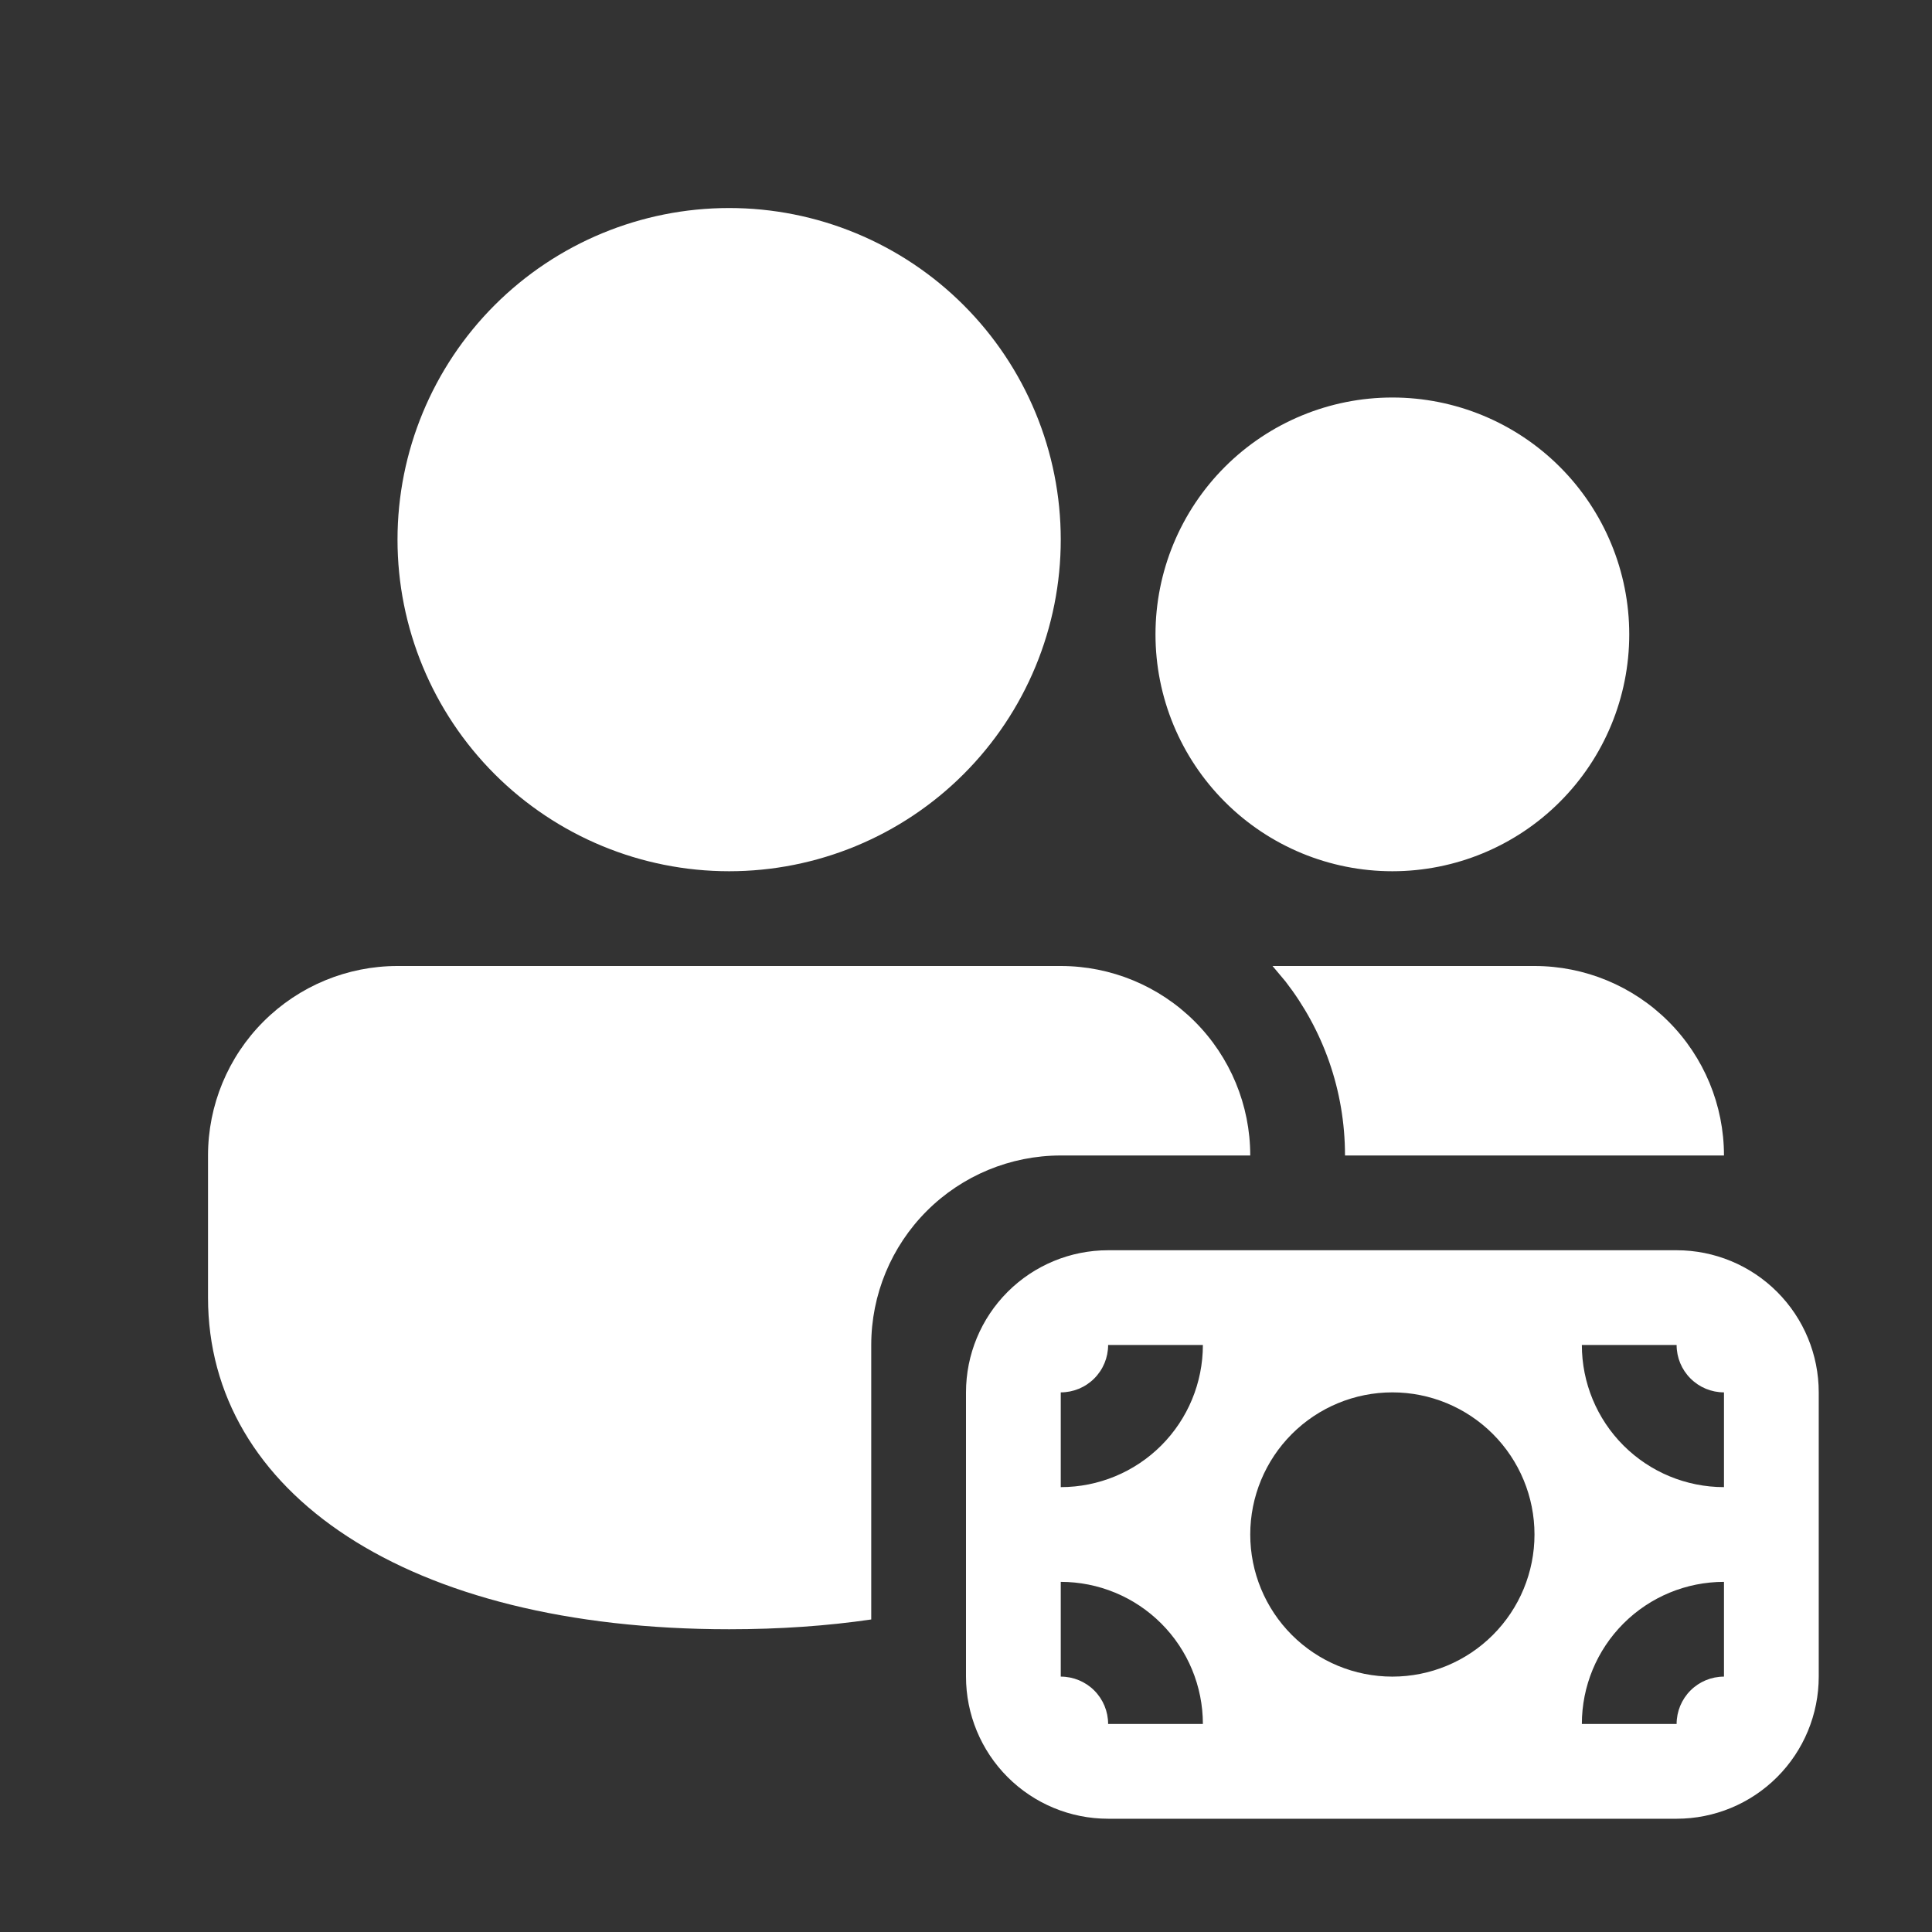 <svg width="64" height="64" viewBox="0 0 64 64" fill="none" xmlns="http://www.w3.org/2000/svg">
<rect x="0" y="0" width="64" height="64" fill="#333333" stroke="none"/>
<path d="M35.139 32C36.804 32 38.4 32.661 39.578 33.839C40.755 35.016 41.416 36.612 41.416 38.277H35.139C33.474 38.277 31.877 38.939 30.7 40.116C29.523 41.293 28.861 42.89 28.861 44.555V53.647C27.399 53.861 25.826 53.971 24.154 53.971C13.444 53.971 6.891 49.432 6.891 42.985V38.277C6.891 36.612 7.552 35.016 8.729 33.839C9.907 32.661 11.503 32 13.168 32H35.139ZM42.584 32.512C43.82 34.106 44.555 36.105 44.555 38.277H57.109C57.109 36.612 56.448 35.016 55.271 33.839C54.093 32.661 52.497 32 50.832 32H42.154L42.584 32.512ZM24.154 6.891C25.596 6.891 27.025 7.175 28.357 7.727C29.69 8.279 30.901 9.088 31.921 10.108C32.941 11.128 33.751 12.339 34.303 13.672C34.855 15.005 35.139 16.433 35.139 17.876C35.139 19.319 34.855 20.747 34.303 22.08C33.751 23.413 32.941 24.624 31.921 25.644C30.901 26.664 29.69 27.473 28.357 28.025C27.025 28.577 25.596 28.861 24.154 28.861C21.24 28.861 18.446 27.704 16.386 25.644C14.326 23.584 13.168 20.79 13.168 17.876C13.168 14.963 14.326 12.168 16.386 10.108C18.446 8.048 21.24 6.891 24.154 6.891ZM46.124 13.168C48.205 13.168 50.201 13.995 51.672 15.466C53.144 16.938 53.971 18.934 53.971 21.015C53.971 23.096 53.144 25.092 51.672 26.563C50.201 28.035 48.205 28.861 46.124 28.861C44.043 28.861 42.047 28.035 40.576 26.563C39.104 25.092 38.277 23.096 38.277 21.015C38.277 18.934 39.104 16.938 40.576 15.466C42.047 13.995 44.043 13.168 46.124 13.168ZM60.248 46.124V55.54C60.248 56.788 59.752 57.986 58.869 58.869C57.986 59.752 56.789 60.248 55.54 60.248H36.708C35.459 60.248 34.262 59.752 33.379 58.869C32.496 57.986 32 56.788 32 55.54V46.124C32 44.875 32.496 43.678 33.379 42.795C34.262 41.912 35.459 41.416 36.708 41.416H55.54C56.789 41.416 57.986 41.912 58.869 42.795C59.752 43.678 60.248 44.875 60.248 46.124ZM55.54 57.109C55.54 56.693 55.705 56.294 56 55.999C56.294 55.705 56.693 55.54 57.109 55.54V52.401C55.861 52.401 54.663 52.897 53.78 53.78C52.897 54.663 52.401 55.861 52.401 57.109H55.54ZM57.109 46.124C56.693 46.124 56.294 45.959 56 45.664C55.705 45.37 55.54 44.971 55.54 44.555H52.401C52.401 45.803 52.897 47.001 53.78 47.884C54.663 48.767 55.861 49.263 57.109 49.263V46.124ZM36.708 44.555C36.708 44.971 36.543 45.37 36.248 45.664C35.954 45.959 35.555 46.124 35.139 46.124V49.263C36.387 49.263 37.585 48.767 38.468 47.884C39.351 47.001 39.847 45.803 39.847 44.555H36.708ZM35.139 55.54C35.555 55.54 35.954 55.705 36.248 55.999C36.543 56.294 36.708 56.693 36.708 57.109H39.847C39.847 55.861 39.351 54.663 38.468 53.78C37.585 52.897 36.387 52.401 35.139 52.401V55.54ZM46.124 46.124C44.875 46.124 43.678 46.62 42.795 47.503C41.912 48.386 41.416 49.583 41.416 50.832C41.416 52.081 41.912 53.278 42.795 54.161C43.678 55.044 44.875 55.54 46.124 55.54C47.373 55.54 48.57 55.044 49.453 54.161C50.336 53.278 50.832 52.081 50.832 50.832C50.832 49.583 50.336 48.386 49.453 47.503C48.57 46.62 47.373 46.124 46.124 46.124Z" fill="white"/>
</svg>
